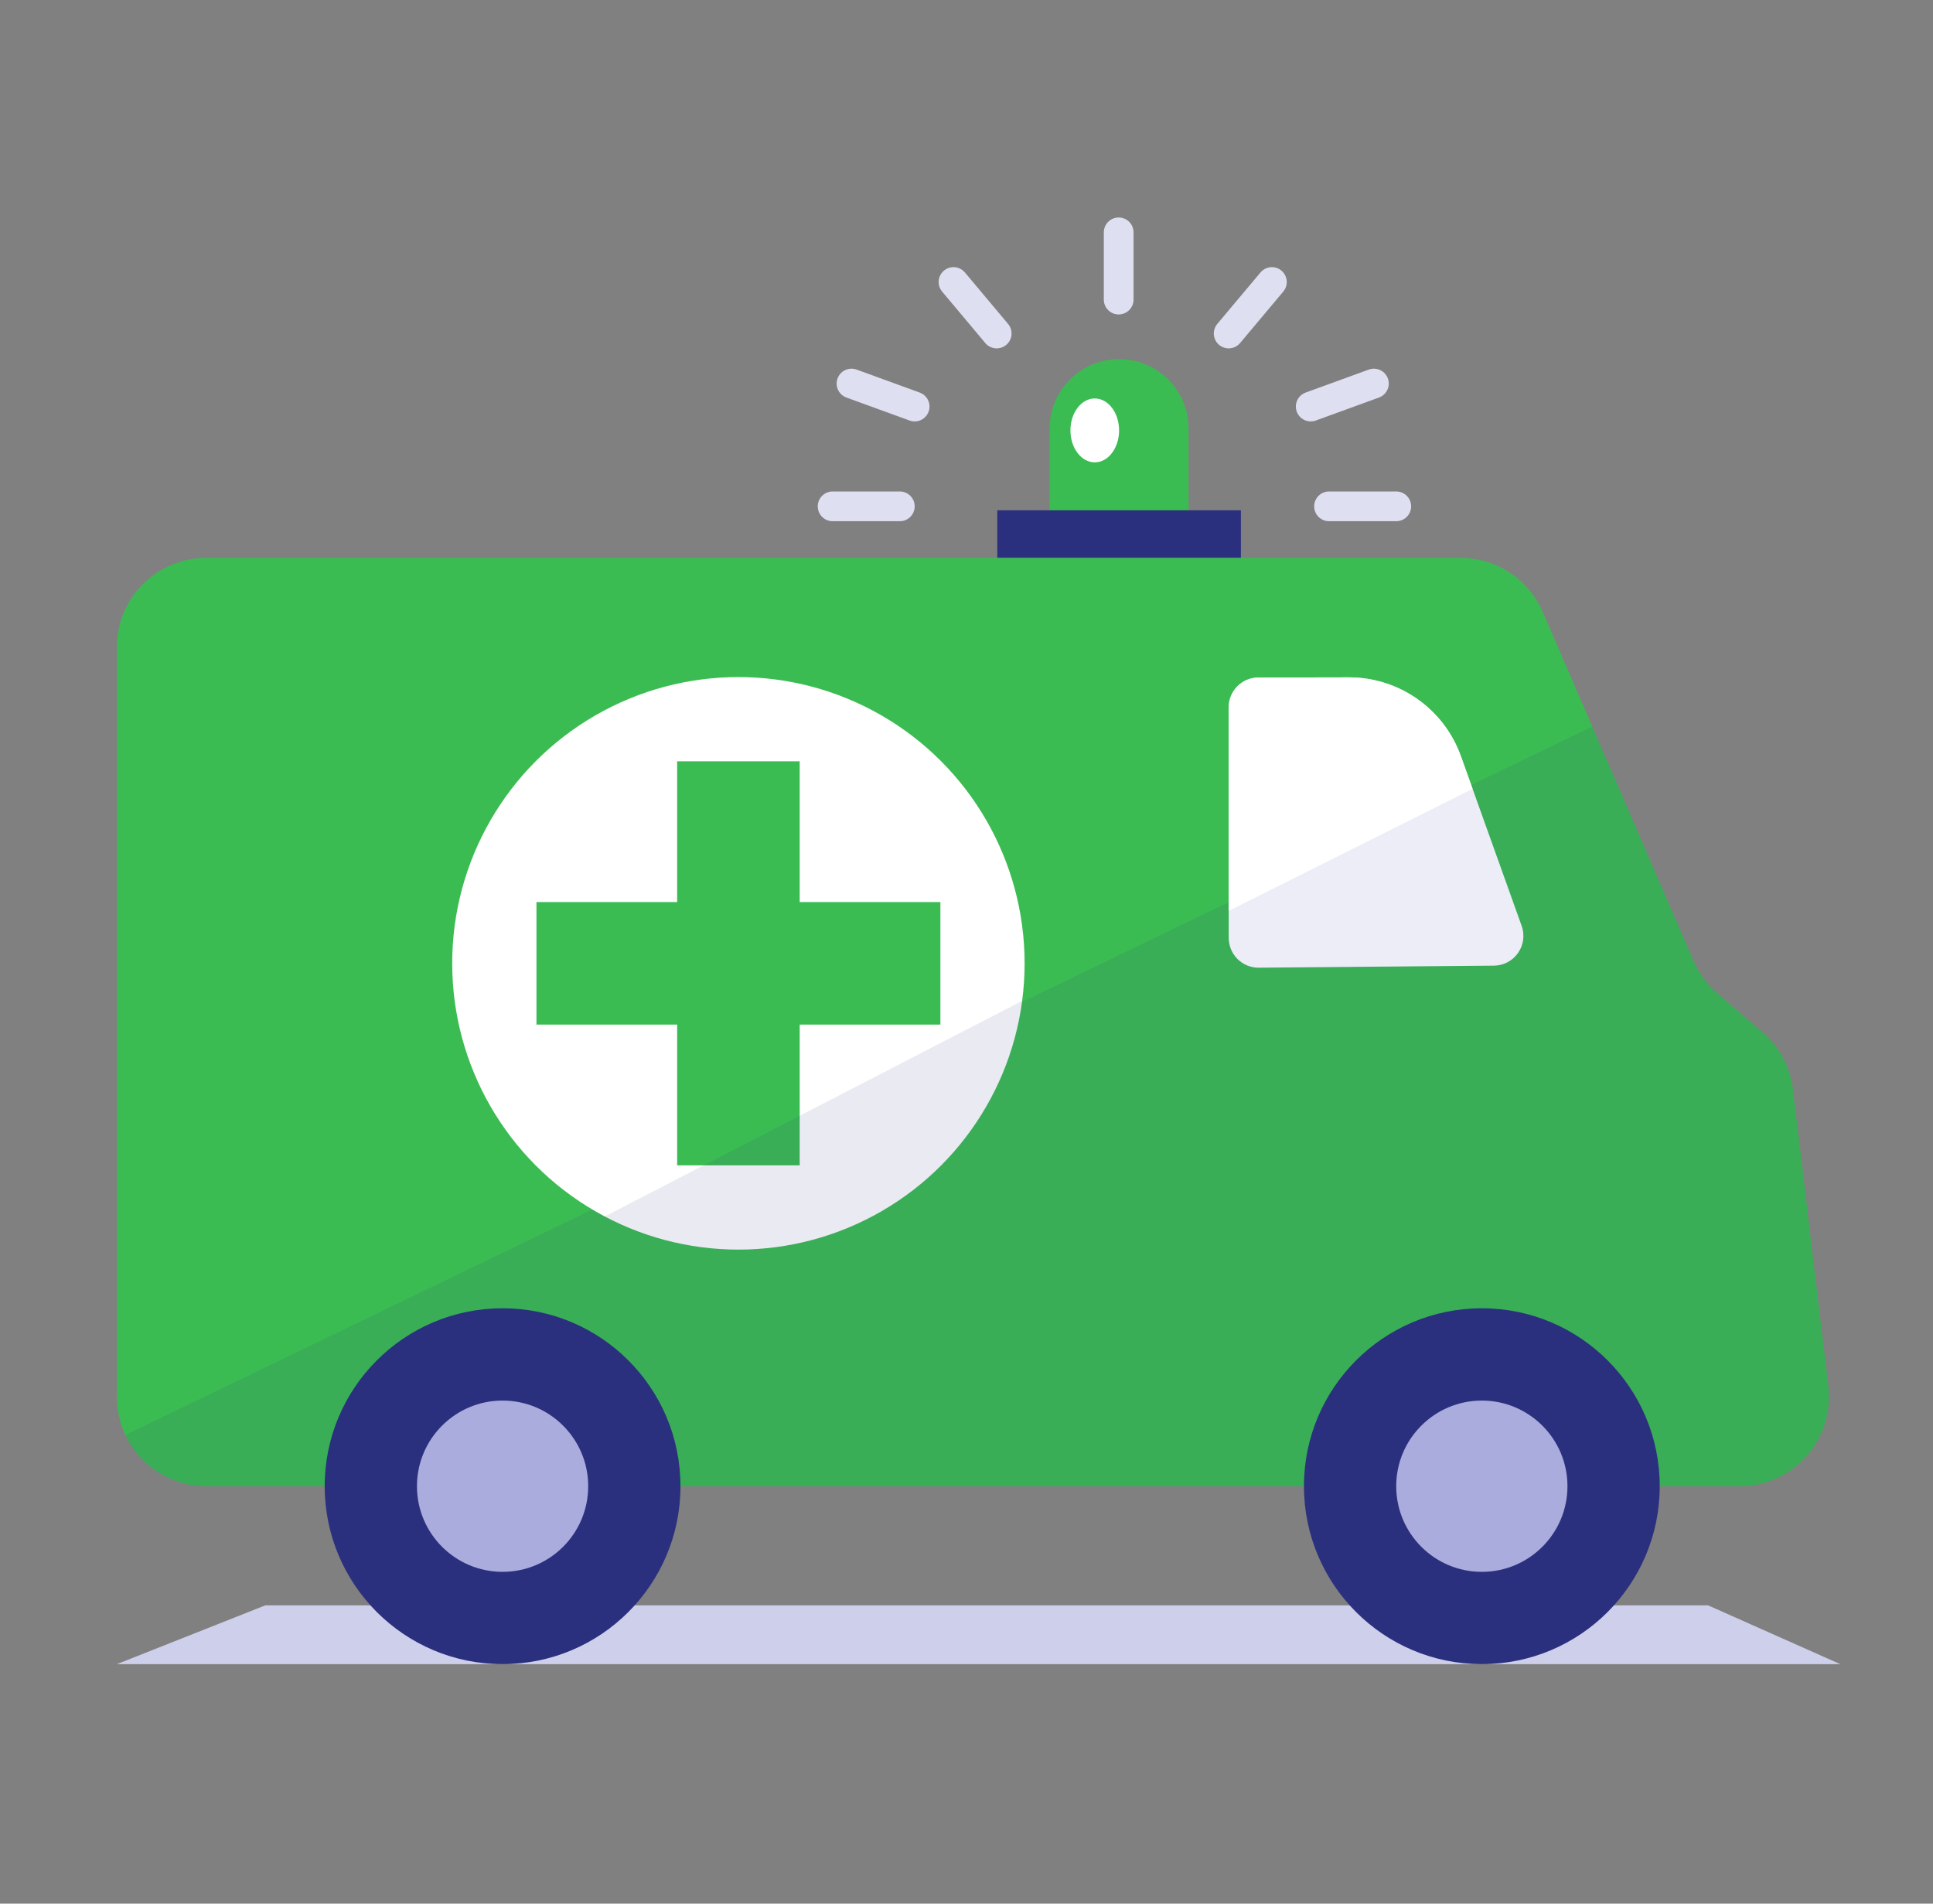 <?xml version="1.0" encoding="UTF-8" standalone="no"?>
<!DOCTYPE svg PUBLIC "-//W3C//DTD SVG 1.1//EN" "http://www.w3.org/Graphics/SVG/1.1/DTD/svg11.dtd">
<svg width="100%" height="100%" viewBox="0 0 65 64" version="1.1" xmlns="http://www.w3.org/2000/svg" xmlns:xlink="http://www.w3.org/1999/xlink" xml:space="preserve" xmlns:serif="http://www.serif.com/" style="fill-rule:evenodd;clip-rule:evenodd;stroke-linecap:round;stroke-miterlimit:1;">
    <rect x="0" y="0" width="65" height="64" fill="#808080" stroke="none"/>
    <rect id="REPLACE-Ambulance" x="0.012" y="0" width="64" height="64" style="fill:none;"/>
    <path d="M57.433,53.97L8.925,53.97L3.93,55.948L61.881,55.948L57.433,53.97Z" style="fill:#cecfeb;"/>
    <g>
        <path d="M39.967,14.411C39.967,13.791 39.721,13.197 39.283,12.759C38.845,12.321 38.251,12.075 37.631,12.075C37.631,12.075 37.63,12.075 37.63,12.075C37.01,12.075 36.416,12.321 35.978,12.759C35.54,13.197 35.294,13.791 35.294,14.411C35.294,15.954 35.294,17.694 35.294,17.694L39.967,17.694L39.967,14.411Z" style="fill:#3bbc53;"/>
        <rect x="33.535" y="17.156" width="8.192" height="1.601" style="fill:#2b307e;"/>
        <path d="M37.617,10.072L37.617,7.812" style="fill:none;stroke:#dfdff2;stroke-width:1px;"/>
        <path d="M44.691,17.023L46.951,17.023" style="fill:none;stroke:#dfdff2;stroke-width:1px;"/>
        <path d="M46.199,12.895L44.075,13.668" style="fill:none;stroke:#dfdff2;stroke-width:1px;"/>
        <path d="M28.633,12.895L30.756,13.668" style="fill:none;stroke:#dfdff2;stroke-width:1px;"/>
        <path d="M42.769,9.481L41.316,11.212" style="fill:none;stroke:#dfdff2;stroke-width:1px;"/>
        <path d="M32.063,9.481L33.515,11.212" style="fill:none;stroke:#dfdff2;stroke-width:1px;"/>
        <path d="M27.998,17.023L30.258,17.023" style="fill:none;stroke:#dfdff2;stroke-width:1px;"/>
        <ellipse cx="36.813" cy="14.47" rx="0.818" ry="1.074" style="fill:#fff;"/>
    </g>
    <path d="M58.502,49.966C59.36,49.966 60.176,49.599 60.745,48.958C61.315,48.317 61.582,47.463 61.481,46.611C61.099,43.409 60.546,38.765 60.291,36.628C60.203,35.885 59.84,35.202 59.273,34.713C58.774,34.281 58.165,33.756 57.741,33.39C57.399,33.094 57.128,32.725 56.949,32.31C56.064,30.264 53.255,23.763 51.873,20.567C51.398,19.468 50.316,18.757 49.119,18.757C41.751,18.757 15.802,18.757 6.93,18.757C6.135,18.757 5.372,19.073 4.809,19.636C4.247,20.198 3.93,20.961 3.93,21.757C3.93,27.721 3.93,41.003 3.93,46.966C3.93,47.762 4.247,48.525 4.809,49.088C5.372,49.65 6.135,49.966 6.93,49.966C16.784,49.966 48.119,49.966 58.502,49.966Z" style="fill:#3bbc53;"/>
    <clipPath id="_clip1">
        <path d="M58.502,49.966C59.36,49.966 60.176,49.599 60.745,48.958C61.315,48.317 61.582,47.463 61.481,46.611C61.099,43.409 60.546,38.765 60.291,36.628C60.203,35.885 59.84,35.202 59.273,34.713C58.774,34.281 58.165,33.756 57.741,33.39C57.399,33.094 57.128,32.725 56.949,32.31C56.064,30.264 53.255,23.763 51.873,20.567C51.398,19.468 50.316,18.757 49.119,18.757C41.751,18.757 15.802,18.757 6.93,18.757C6.135,18.757 5.372,19.073 4.809,19.636C4.247,20.198 3.93,20.961 3.93,21.757C3.93,27.721 3.93,41.003 3.93,46.966C3.93,47.762 4.247,48.525 4.809,49.088C5.372,49.65 6.135,49.966 6.93,49.966C16.784,49.966 48.119,49.966 58.502,49.966Z"/>
    </clipPath>
    <g clip-path="url(#_clip1)">
        <path d="M61.881,20.4L0.65,49.966L0.65,56.537L61.881,56.537L61.881,20.4Z" style="fill:#2b307e;fill-opacity:0.1;"/>
    </g>
    <circle cx="16.9" cy="49.966" r="5.982" style="fill:#2b307e;"/>
    <circle cx="49.829" cy="49.966" r="5.982" style="fill:#2b307e;"/>
    <circle cx="16.9" cy="49.966" r="2.879" style="fill:#aaacdd;"/>
    <circle cx="49.829" cy="49.966" r="2.879" style="fill:#aaacdd;"/>
    <path d="M49.125,25.424C48.555,23.831 47.044,22.77 45.352,22.773C44.275,22.775 43.114,22.777 42.316,22.779C41.765,22.78 41.318,23.227 41.318,23.779C41.318,25.648 41.318,29.656 41.318,31.533C41.318,31.799 41.425,32.055 41.614,32.243C41.803,32.431 42.06,32.535 42.327,32.533C44.178,32.517 48.122,32.483 50.236,32.465C50.559,32.462 50.862,32.303 51.047,32.037C51.232,31.772 51.278,31.433 51.168,31.128C50.645,29.666 49.789,27.275 49.125,25.424Z" style="fill:#ededf8;"/>
    <clipPath id="_clip2">
        <path d="M49.125,25.424C48.555,23.831 47.044,22.77 45.352,22.773C44.275,22.775 43.114,22.777 42.316,22.779C41.765,22.78 41.318,23.227 41.318,23.779C41.318,25.648 41.318,29.656 41.318,31.533C41.318,31.799 41.425,32.055 41.614,32.243C41.803,32.431 42.06,32.535 42.327,32.533C44.178,32.517 48.122,32.483 50.236,32.465C50.559,32.462 50.862,32.303 51.047,32.037C51.232,31.772 51.278,31.433 51.168,31.128C50.645,29.666 49.789,27.275 49.125,25.424Z"/>
    </clipPath>
    <g clip-path="url(#_clip2)">
        <path d="M37.486,32.541L51.643,25.457L49.178,21.258L37.393,21.15L37.486,32.541Z" style="fill:#fff;"/>
    </g>
    <circle cx="24.83" cy="32.387" r="9.624" style="fill:#fff;"/>
    <clipPath id="_clip3">
        <circle cx="24.83" cy="32.387" r="9.624"/>
    </clipPath>
    <g clip-path="url(#_clip3)">
        <rect x="22.77" y="25.595" width="4.121" height="13.583" style="fill:#3bbc53;"/>
        <path d="M31.622,34.447L31.622,30.326L18.039,30.326L18.039,34.447L31.622,34.447Z" style="fill:#3bbc53;"/>
        <path d="M52.147,24.471L4.222,49.217L4.222,54.716L52.147,54.716L52.147,24.471Z" style="fill:#2b307e;fill-opacity:0.1;"/>
    </g>
</svg>
